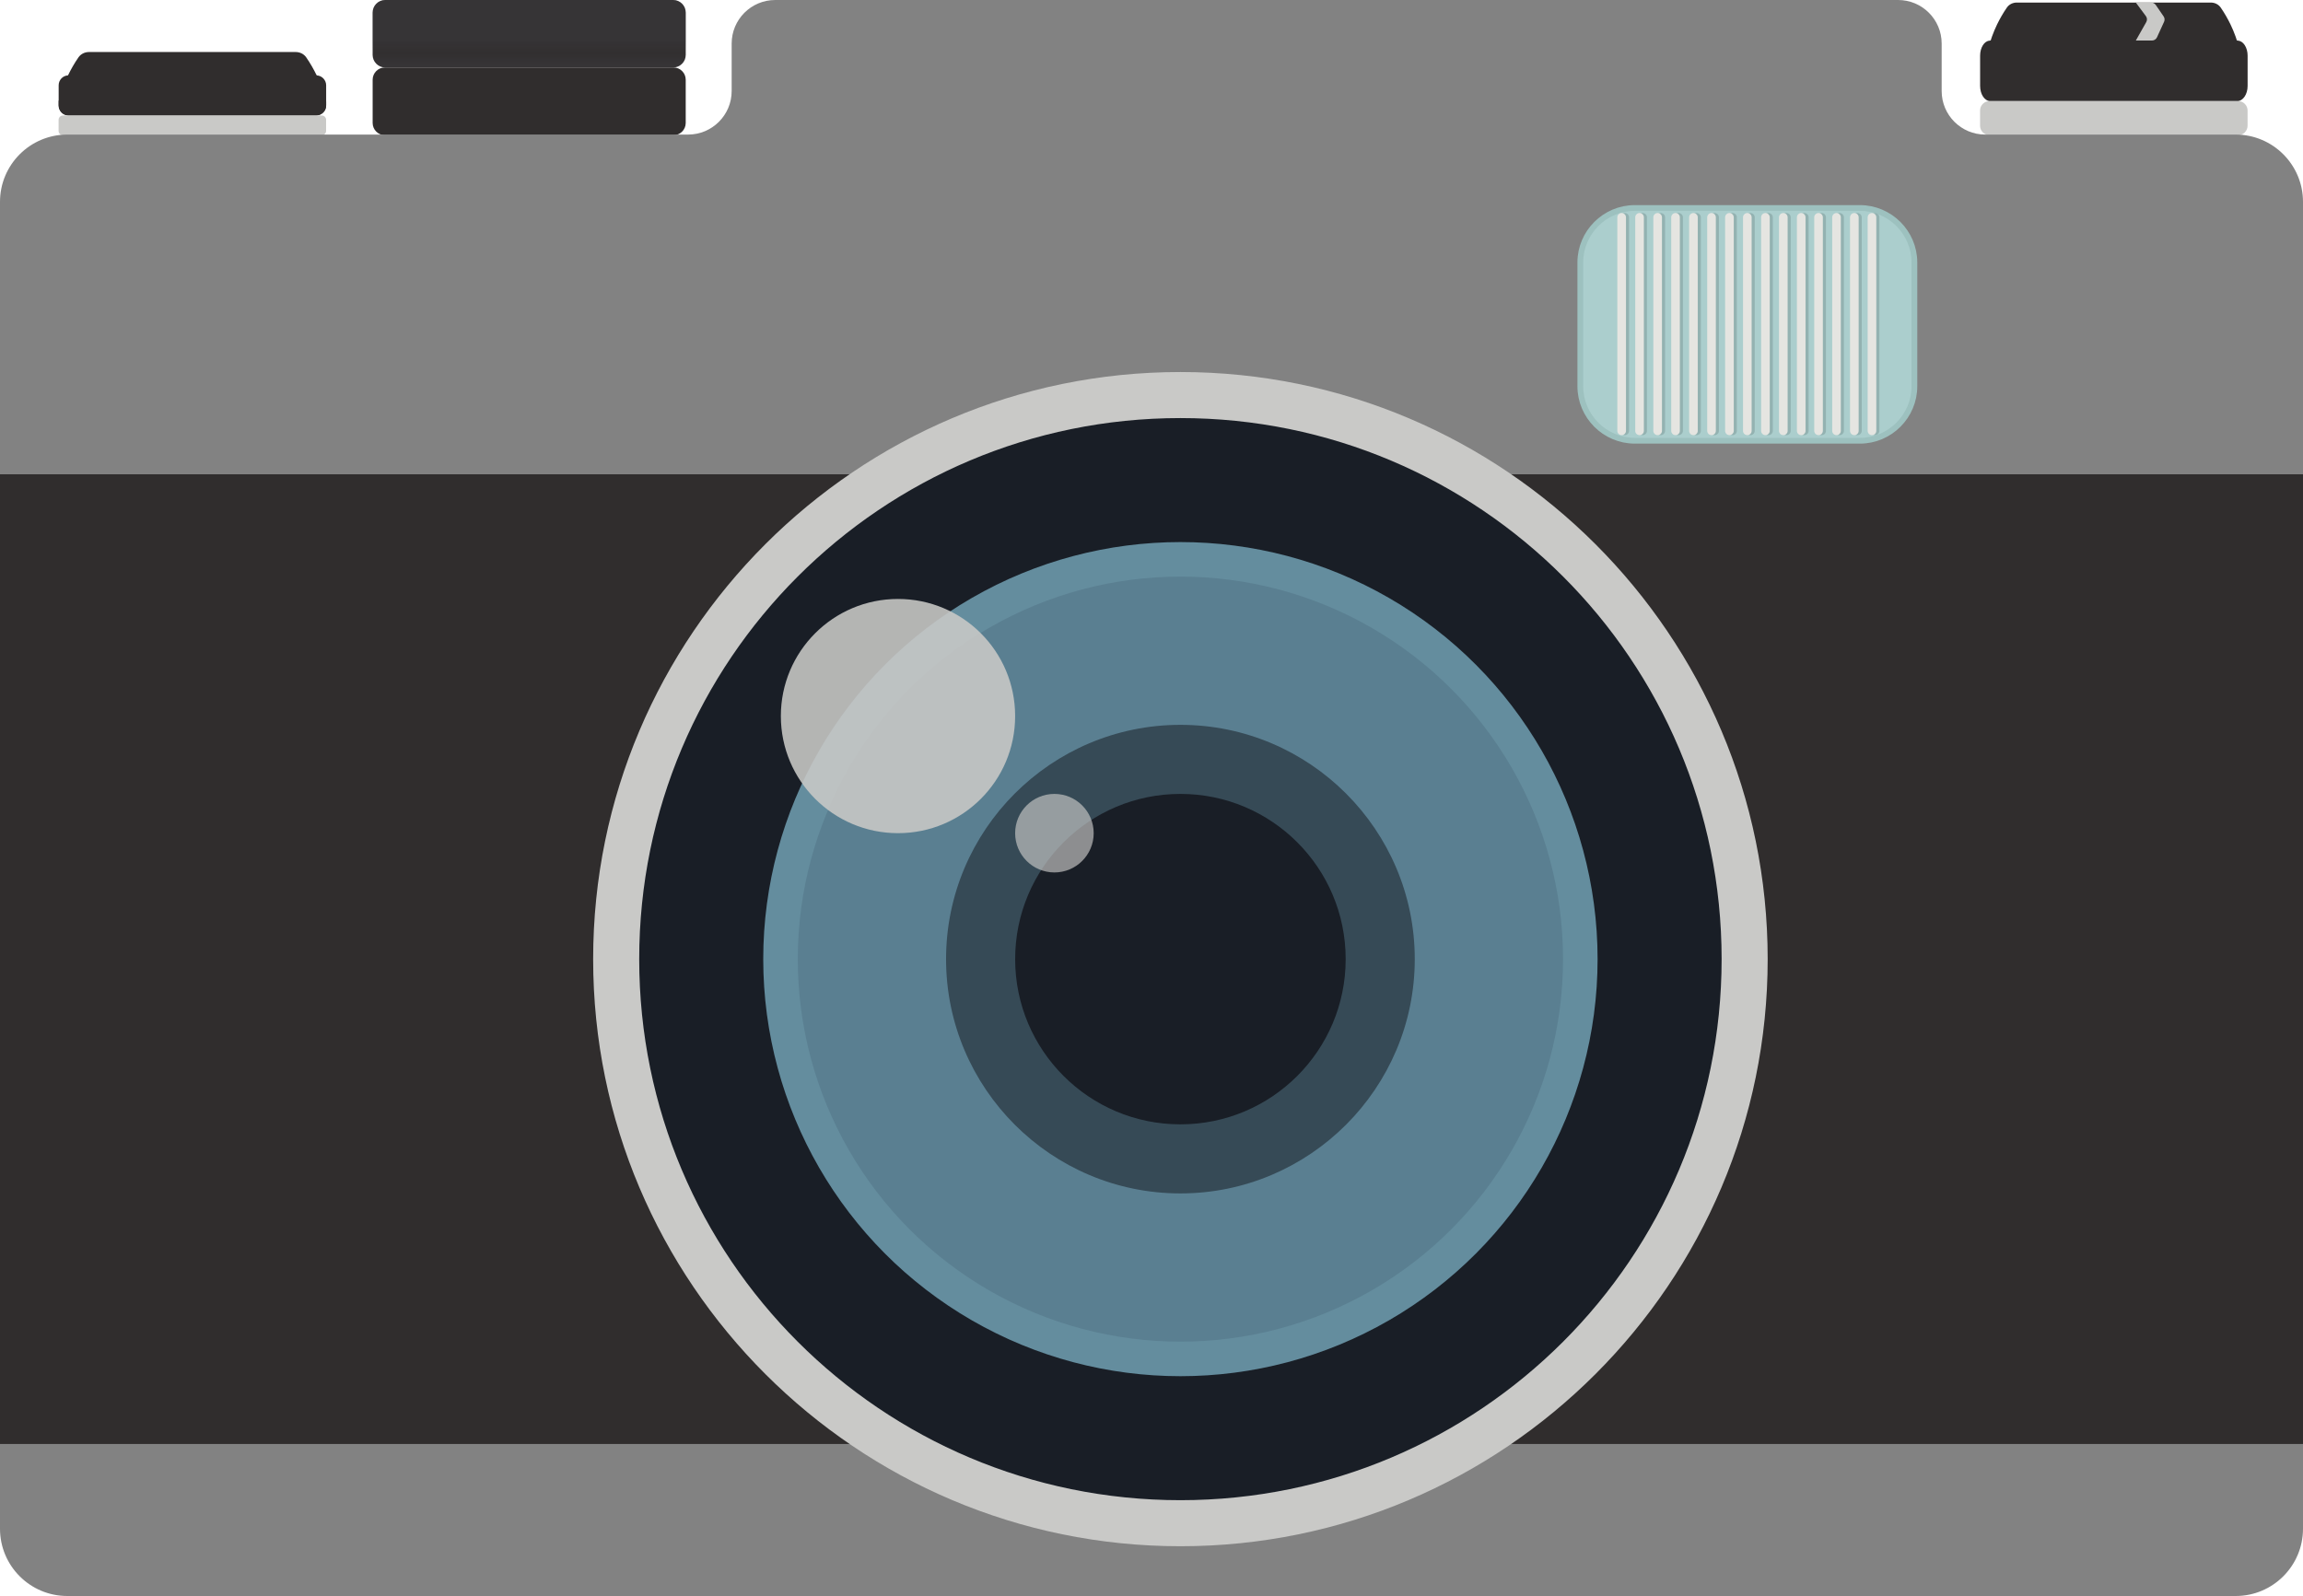 <?xml version="1.0" encoding="utf-8"?>
<!-- Generator: Adobe Illustrator 25.0.0, SVG Export Plug-In . SVG Version: 6.00 Build 0)  -->
<svg version="1.1" id="camera" xmlns="http://www.w3.org/2000/svg" xmlns:xlink="http://www.w3.org/1999/xlink" x="0px" y="0px"
	 viewBox="0 0 200 138.64" style="enable-background:new 0 0 200 138.64;" xml:space="preserve">
<style type="text/css">
	.st0{fill:none;}
	.st1{fill:none;stroke:#47464F;stroke-width:0.5;stroke-miterlimit:10;}
	.st2{fill:#C9C9C7;}
	.st3{fill:#302D2D;}
	.st4{fill:url(#SVGID_1_);}
	.st5{fill:#828282;}
	.st6{fill:#ABCECD;stroke:#9DC1BF;stroke-width:0.5;stroke-miterlimit:10;}
	.st7{fill:none;stroke:#93B2B1;stroke-width:0.75;stroke-linecap:round;stroke-linejoin:round;stroke-miterlimit:10;}
	.st8{fill:none;stroke:#E5E5E1;stroke-width:0.75;stroke-linecap:round;stroke-linejoin:round;stroke-miterlimit:10;}
	.st9{fill:#191E26;}
	.st10{fill:#5A7F91;stroke:#648D9E;stroke-width:3;stroke-miterlimit:10;}
	.st11{fill:#364A56;}
	.st12{opacity:0.66;}
	.st13{opacity:0.88;fill:#C9C9C7;}
</style>
<pattern  y="-30.68" width="10" height="17.329" patternUnits="userSpaceOnUse" id="New_Pattern" viewBox="0 -17.329 10 17.329" style="overflow:visible;">
	<g>
		<rect y="-17.329" class="st0" width="10" height="17.329"/>
		<line class="st1" x1="9" y1="-17.329" x2="9" y2="0"/>
		<line class="st1" x1="7" y1="-17.329" x2="7" y2="0"/>
		<line class="st1" x1="5" y1="-17.329" x2="5" y2="0"/>
		<line class="st1" x1="3" y1="-17.329" x2="3" y2="0"/>
		<line class="st1" x1="1" y1="-17.329" x2="1" y2="0"/>
	</g>
</pattern>
<path class="st2" d="M194.361,11.746h-21.58c-0.454,0-0.826-0.371-0.826-0.825V9.602c0-0.454,0.371-0.825,0.826-0.825h21.58
	c0.454,0,0.826,0.371,0.826,0.825v1.318C195.186,11.375,194.815,11.746,194.361,11.746z"/>
<path class="st3" d="M194.479,4.268v0.31c0,0.451-0.376,0.817-0.826,0.817h-20.165c-0.451,0-0.817-0.366-0.817-0.817V4.23
	c0.178-0.732,0.441-1.436,0.76-2.103c0.25-0.514,0.532-1.006,0.855-1.472c0.192-0.277,0.518-0.433,0.855-0.433h16.856
	c0.337,0,0.663,0.156,0.855,0.433c0.323,0.466,0.605,0.958,0.855,1.472C194.037,2.813,194.291,3.526,194.479,4.268z"/>
<path class="st2" d="M185.482,0.222l0.875,1.179c0.112,0.151,0.124,0.354,0.032,0.517l-0.906,1.602h1.405
	c0.186,0,0.355-0.109,0.432-0.278l0.616-1.349c0.069-0.152,0.054-0.329-0.04-0.466l-0.684-0.999
	c-0.089-0.129-0.235-0.207-0.392-0.207H185.482z"/>
<path class="st3" d="M195.19,4.83v2.636c0,0.723-0.4,1.31-0.88,1.31h-21.48c-0.48,0-0.87-0.587-0.87-1.31V4.83
	c0-0.693,0.36-1.265,0.81-1.295c0.02-0.015,0.04-0.015,0.06-0.015h21.48c0.02,0,0.04,0,0.06,0.015
	C194.82,3.565,195.19,4.138,195.19,4.83z"/>
<path class="st3" d="M58.485,11.746H33.427c-0.586,0-1.065-0.479-1.065-1.065V6.924c0-0.586,0.479-1.065,1.065-1.065h25.058
	c0.586,0,1.065,0.479,1.065,1.065v3.758C59.55,11.267,59.07,11.746,58.485,11.746z"/>
<path class="st3" d="M58.46,5.859H33.452c-0.6,0-1.09-0.491-1.09-1.09V1.09c0-0.6,0.491-1.09,1.09-1.09L58.46,0
	c0.6,0,1.09,0.491,1.09,1.09v3.679C59.55,5.368,59.059,5.859,58.46,5.859z"/>
<pattern  id="SVGID_1_" xlink:href="#New_Pattern" patternTransform="matrix(1 0 0 1 -5 -36.283)">
</pattern>
<path class="st4" d="M58.46,5.859H33.452c-0.6,0-1.09-0.491-1.09-1.09V1.09c0-0.6,0.491-1.09,1.09-1.09L58.46,0
	c0.6,0,1.09,0.491,1.09,1.09v3.679C59.55,5.368,59.059,5.859,58.46,5.859z"/>
<path class="st3" d="M28.324,8.829v0.33c0,0.48-0.4,0.87-0.88,0.87H5.964c-0.48,0-0.87-0.39-0.87-0.87v-0.37
	c0.19-0.78,0.47-1.53,0.81-2.24C6.17,6.002,6.47,5.477,6.815,4.981c0.205-0.295,0.552-0.462,0.911-0.462h17.955
	c0.359,0,0.707,0.166,0.911,0.462c0.344,0.497,0.645,1.021,0.911,1.568C27.854,7.279,28.124,8.039,28.324,8.829z"/>
<path class="st3" d="M28.324,7.409v1.75c0,0.48-0.4,0.87-0.88,0.87H5.964c-0.48,0-0.87-0.39-0.87-0.87v-1.75
	c0-0.46,0.36-0.84,0.81-0.86c0.02-0.01,0.04-0.01,0.06-0.01h21.48c0.02,0,0.04,0,0.06,0.01C27.954,6.569,28.324,6.949,28.324,7.409z
	"/>
<path class="st2" d="M27.946,11.745H5.463c-0.206,0-0.374-0.168-0.374-0.374v-0.963c0-0.206,0.168-0.374,0.374-0.374h22.483
	c0.206,0,0.374,0.168,0.374,0.374v0.963C28.32,11.577,28.151,11.745,27.946,11.745z"/>
<path class="st5" d="M200,17.535v115.26c0,3.228-2.617,5.845-5.845,5.845H5.845c-3.228,0-5.845-2.617-5.845-5.845V17.535
	c0-3.228,2.617-5.845,5.845-5.845h53.912c2.089,0,3.783-1.694,3.783-3.783V3.783C63.54,1.694,65.234,0,67.323,0l97.514,0
	c2.089,0,3.783,1.694,3.783,3.783v4.124c0,2.089,1.694,3.783,3.783,3.783h21.752C197.383,11.69,200,14.307,200,17.535z"/>
<rect y="41.2" class="st3" width="200" height="84.234"/>
<path class="st6" d="M161.521,38.286h-19.55c-2.602,0-4.732-2.129-4.732-4.732V22.799c0-2.602,2.129-4.732,4.732-4.732h19.55
	c2.602,0,4.732,2.129,4.732,4.732v10.755C166.253,36.156,164.124,38.286,161.521,38.286z"/>
<g>
	<line class="st7" x1="141.097" y1="18.88" x2="141.097" y2="37.425"/>
</g>
<g>
	<line class="st8" x1="140.829" y1="18.88" x2="140.829" y2="37.425"/>
</g>
<g>
	<line class="st7" x1="142.652" y1="18.88" x2="142.652" y2="37.425"/>
</g>
<g>
	<line class="st8" x1="142.384" y1="18.88" x2="142.384" y2="37.425"/>
</g>
<g>
	<line class="st7" x1="144.223" y1="18.88" x2="144.223" y2="37.425"/>
</g>
<g>
	<line class="st8" x1="143.955" y1="18.88" x2="143.955" y2="37.425"/>
</g>
<g>
	<line class="st7" x1="145.777" y1="18.88" x2="145.777" y2="37.425"/>
</g>
<g>
	<line class="st8" x1="145.509" y1="18.88" x2="145.509" y2="37.425"/>
</g>
<g>
	<line class="st7" x1="147.332" y1="18.88" x2="147.332" y2="37.425"/>
</g>
<g>
	<line class="st8" x1="147.064" y1="18.88" x2="147.064" y2="37.425"/>
</g>
<g>
	<line class="st7" x1="148.903" y1="18.88" x2="148.903" y2="37.425"/>
</g>
<g>
	<line class="st8" x1="148.635" y1="18.88" x2="148.635" y2="37.425"/>
</g>
<g>
	<line class="st7" x1="152.012" y1="18.88" x2="152.012" y2="37.425"/>
</g>
<g>
	<line class="st8" x1="151.744" y1="18.88" x2="151.744" y2="37.425"/>
</g>
<g>
	<line class="st7" x1="153.583" y1="18.88" x2="153.583" y2="37.425"/>
</g>
<g>
	<line class="st8" x1="153.315" y1="18.88" x2="153.315" y2="37.425"/>
</g>
<g>
	<line class="st7" x1="150.457" y1="18.88" x2="150.457" y2="37.425"/>
</g>
<g>
	<line class="st8" x1="150.189" y1="18.88" x2="150.189" y2="37.425"/>
</g>
<g>
	<line class="st7" x1="155.137" y1="18.88" x2="155.137" y2="37.425"/>
</g>
<g>
	<line class="st8" x1="154.869" y1="18.88" x2="154.869" y2="37.425"/>
</g>
<g>
	<line class="st7" x1="156.692" y1="18.88" x2="156.692" y2="37.425"/>
</g>
<g>
	<line class="st8" x1="156.424" y1="18.88" x2="156.424" y2="37.425"/>
</g>
<g>
	<line class="st7" x1="158.196" y1="18.88" x2="158.196" y2="37.425"/>
</g>
<g>
	<line class="st8" x1="157.928" y1="18.88" x2="157.928" y2="37.425"/>
</g>
<g>
	<line class="st7" x1="159.756" y1="18.88" x2="159.756" y2="37.425"/>
</g>
<g>
	<line class="st8" x1="159.488" y1="18.88" x2="159.488" y2="37.425"/>
</g>
<g>
	<line class="st7" x1="161.305" y1="18.88" x2="161.305" y2="37.425"/>
</g>
<g>
	<line class="st8" x1="161.037" y1="18.88" x2="161.037" y2="37.425"/>
</g>
<g>
	<line class="st7" x1="162.837" y1="18.88" x2="162.837" y2="37.425"/>
</g>
<g>
	<line class="st8" x1="162.569" y1="18.88" x2="162.569" y2="37.425"/>
</g>
<g>
	<ellipse transform="matrix(0.16 -0.987 0.987 0.16 3.849 171.158)" class="st9" cx="102.511" cy="83.317" rx="49" ry="49"/>
	<path class="st2" d="M102.511,36.317c25.957,0,47,21.043,47,47s-21.043,47-47,47s-47-21.043-47-47S76.553,36.317,102.511,36.317
		 M102.511,32.317c-28.122,0-51,22.879-51,51s22.879,51,51,51s51-22.879,51-51S130.632,32.317,102.511,32.317L102.511,32.317z"/>
</g>
<circle class="st10" cx="102.511" cy="83.317" r="34.729"/>
<g>
	<path class="st9" d="M102.511,100.67c-9.568,0-17.352-7.784-17.352-17.353s7.784-17.352,17.352-17.352
		c9.567,0,17.352,7.784,17.352,17.352S112.078,100.67,102.511,100.67z"/>
	<path class="st11" d="M102.511,68.965c7.926,0,14.352,6.426,14.352,14.352c0,7.926-6.426,14.352-14.352,14.352
		s-14.352-6.426-14.352-14.352C88.159,75.391,94.584,68.965,102.511,68.965 M102.511,62.965c-11.222,0-20.352,9.13-20.352,20.352
		s9.13,20.352,20.352,20.352s20.352-9.13,20.352-20.352S113.733,62.965,102.511,62.965L102.511,62.965z"/>
</g>
<g class="st12">
	<circle class="st2" cx="91.569" cy="72.376" r="3.411"/>
</g>
<circle class="st13" cx="77.985" cy="62.202" r="10.173"/>
<g>
</g>
<g>
</g>
<g>
</g>
<g>
</g>
<g>
</g>
</svg>
